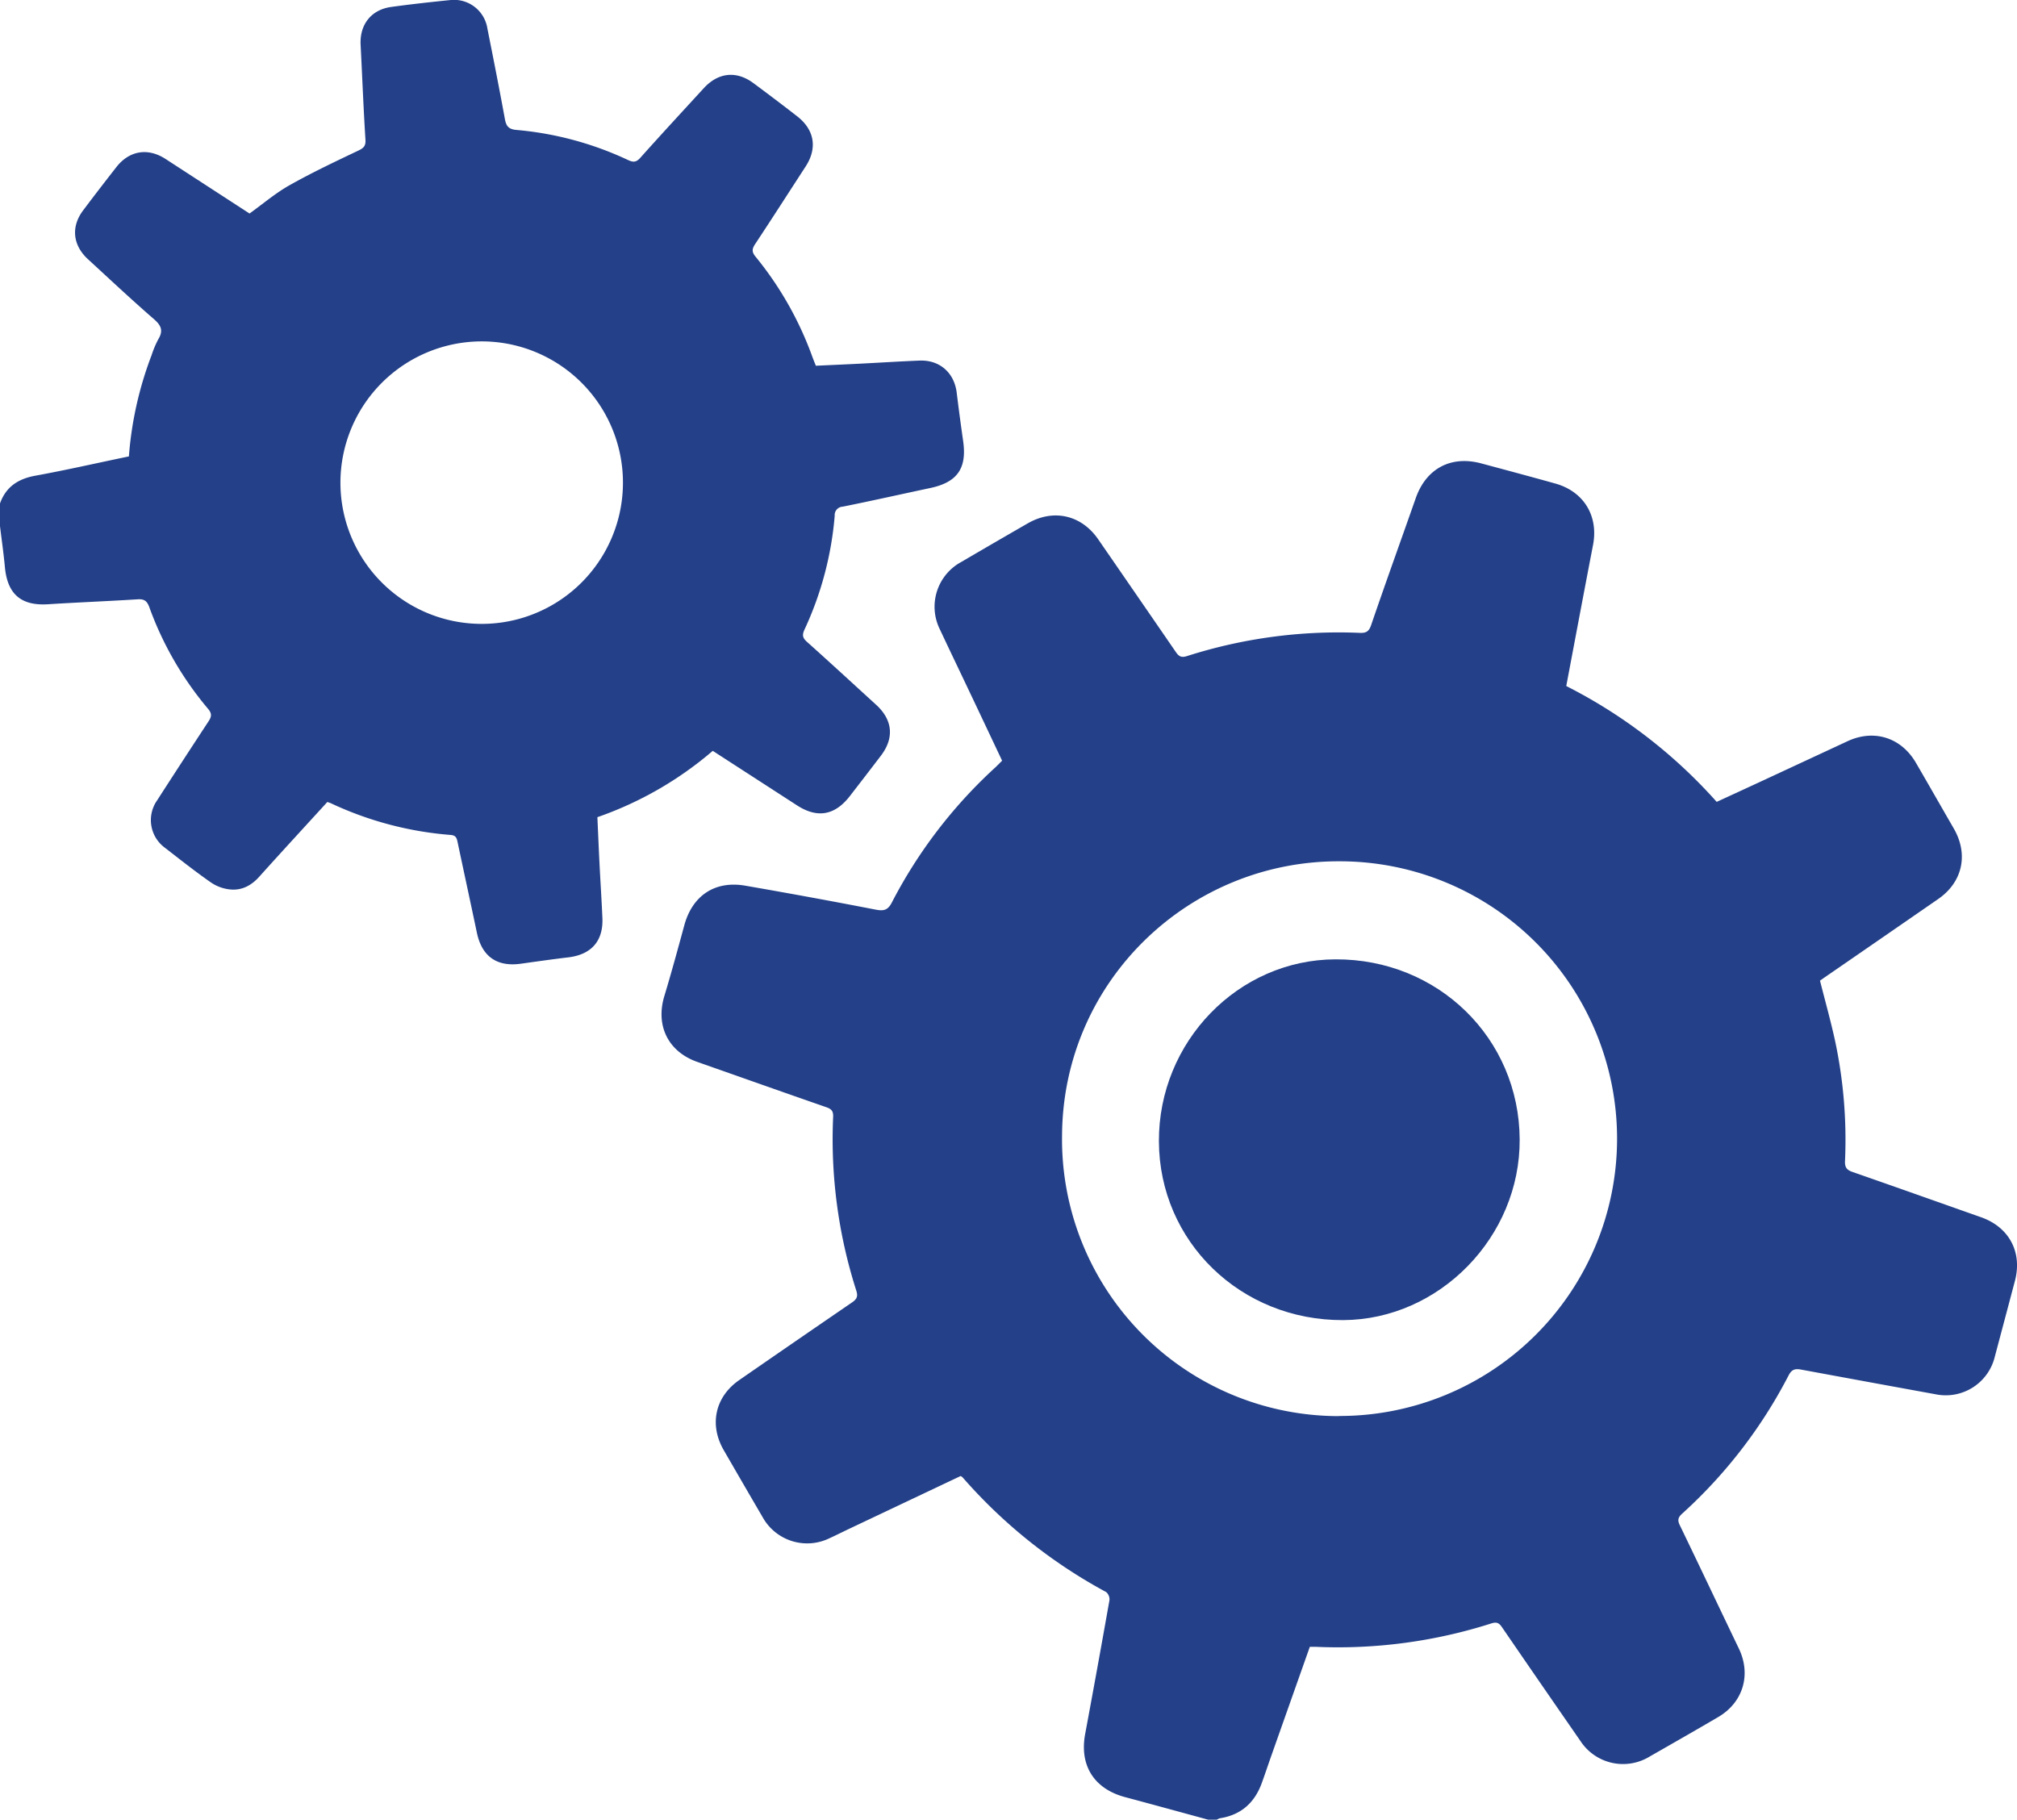 <svg id="Calque_1" data-name="Calque 1" xmlns="http://www.w3.org/2000/svg" viewBox="0 0 554.57 500.35"><defs><style>.cls-1{fill:#234088;}</style></defs><title>dashboard-version</title><path class="cls-1" d="M332.16,500.35c-7.6-2.07-15.19-4.16-22.8-6.19-8.55-2.28-12.6-8.71-11-17.34q3.42-18.37,6.68-36.79a2.67,2.67,0,0,0-.88-2.25,141.48,141.48,0,0,1-39.51-31.57,2.5,2.5,0,0,0-.53-.35l-30.63,14.51c-1.81.86-3.59,1.76-5.41,2.59a14,14,0,0,1-18.42-5.83q-5.38-9.21-10.71-18.45c-4-7-2.31-14.62,4.3-19.2q15.48-10.71,31-21.34c1.34-.92,1.7-1.66,1.18-3.28a136.55,136.55,0,0,1-6.36-47.75c.07-1.67-.51-2.18-1.9-2.67-11.84-4.11-23.65-8.3-35.48-12.46-8-2.82-11.52-10-9-18.19,1.94-6.42,3.7-12.9,5.46-19.37,2.23-8.18,8.44-12.34,16.79-10.88q18,3.12,35.83,6.58c2.19.42,3.35.18,4.46-2A133.17,133.17,0,0,1,273.68,211c.58-.54,1.13-1.12,1.85-1.83-2.94-6.22-5.89-12.48-8.86-18.73-2.74-5.78-5.51-11.53-8.22-17.31a14,14,0,0,1,5.87-18.62q9.1-5.33,18.24-10.59c7.06-4.07,14.74-2.35,19.38,4.36q10.69,15.49,21.35,31c.85,1.24,1.52,1.61,3.08,1.12a136.83,136.83,0,0,1,47.51-6.38c1.66.07,2.48-.33,3.08-2.05,4-11.7,8.21-23.35,12.3-35,2.85-8.13,9.66-11.78,18-9.55,6.78,1.82,13.57,3.64,20.34,5.53,7.87,2.19,11.94,8.93,10.4,16.91-2.48,12.86-4.89,25.73-7.36,38.78A140.08,140.08,0,0,1,472,220.49c4.06-1.87,8.09-3.72,12.12-5.59L508,203.8c7.27-3.37,14.73-1,18.77,5.93,3.49,6,6.93,12.05,10.41,18.07,4.1,7.09,2.45,14.74-4.26,19.39q-15.28,10.57-30.59,21.11c-.66.45-1.3.91-1.93,1.35,1.39,5.47,2.89,10.84,4.09,16.27a130.77,130.77,0,0,1,2.79,33.37c-.07,1.82.58,2.46,2.16,3,11.76,4.09,23.5,8.27,35.24,12.41,7.72,2.72,11.4,9.59,9.32,17.5q-2.76,10.43-5.53,20.84a13.87,13.87,0,0,1-16.29,10.34q-18.51-3.37-37-6.79c-1.6-.3-2.55-.05-3.39,1.57a134.68,134.68,0,0,1-29.23,38c-1.12,1-1.42,1.76-.71,3.21,5.46,11.29,10.81,22.62,16.24,33.92,3.44,7.16,1.2,14.82-5.68,18.85-6.27,3.68-12.59,7.28-18.9,10.89a14,14,0,0,1-19-4.35Q423.72,463.11,413,447.48c-.78-1.15-1.42-1.58-2.9-1.11a138.45,138.45,0,0,1-48.22,6.46c-.55,0-1.1,0-1.75,0-3.56,10.07-7.1,20.07-10.63,30.08-.88,2.48-1.71,5-2.61,7.46-2,5.42-5.74,8.7-11.5,9.6a3.67,3.67,0,0,0-.83.39Zm36-111a76.26,76.26,0,0,0,.38-152.52c-41.4-.27-76.18,32.74-76.53,75.19A76.13,76.13,0,0,0,368.15,389.39Z"/><path class="cls-1" d="M0,138.43c1.65-4.6,5-6.78,9.78-7.64,8.56-1.56,17-3.5,25.66-5.29a98.66,98.66,0,0,1,6.23-27.81,27.62,27.62,0,0,1,1.85-4.4c1.44-2.36.81-3.81-1.22-5.56C36.15,82.39,30.2,76.8,24.2,71.29c-4.24-3.89-4.73-9-1.29-13.51,3-4,6-7.88,9.05-11.79,3.57-4.59,8.69-5.44,13.56-2.28l23.09,15c3.7-2.66,7.12-5.6,11-7.78,6.1-3.44,12.45-6.45,18.78-9.46,1.49-.71,2.21-1.21,2.09-3.06-.55-8.69-.88-17.4-1.33-26.1-.28-5.54,2.89-9.64,8.4-10.4S118.47.56,124,0a9.28,9.28,0,0,1,10,7.8c1.65,8.3,3.3,16.61,4.82,24.94.37,2,1.05,2.83,3.29,3A90.5,90.5,0,0,1,172.67,44c1.46.68,2.27.64,3.4-.63,5.75-6.44,11.62-12.78,17.45-19.14,4-4.34,9-4.84,13.69-1.33q6,4.44,11.87,9c4.86,3.72,5.73,8.8,2.42,13.89-4.62,7.11-9.19,14.24-13.86,21.3-.88,1.33-1,2.15.1,3.49a93.71,93.71,0,0,1,15.64,27.6c.28.75.58,1.48.94,2.39,4-.19,8-.36,11.94-.56,5.51-.28,11-.63,16.52-.86s9.59,3.27,10.27,8.86c.54,4.45,1.14,8.88,1.77,13.31,1.06,7.46-1.61,11.28-9,12.86-8.05,1.71-16.07,3.52-24.13,5.14a2.3,2.3,0,0,0-2.19,2.5,92.17,92.17,0,0,1-8.32,31.33c-.7,1.53-.48,2.3.75,3.39,6.37,5.7,12.66,11.5,19,17.29,4.53,4.16,5,9.14,1.2,14.06q-4.22,5.53-8.46,11c-4.14,5.36-9,6.18-14.61,2.51l-23.09-14.94a98.12,98.12,0,0,1-31.72,18.24c.2,4.35.37,8.64.59,12.92.25,4.95.58,9.9.79,14.85.25,6.3-3.05,10-9.34,10.77-4.37.52-8.72,1.14-13.07,1.75-6.61.93-10.74-2-12.11-8.56-1.74-8.29-3.54-16.56-5.29-24.84-.23-1.08-.42-1.86-1.85-2A94.76,94.76,0,0,1,91,220.88c-.28-.13-.59-.21-1-.36-6.26,6.86-12.54,13.67-18.73,20.56-2.31,2.58-5.09,3.94-8.49,3.43A11.38,11.38,0,0,1,58,242.65c-4.31-3-8.47-6.29-12.64-9.53a9.43,9.43,0,0,1-2.19-13q7-10.87,14.12-21.7c.86-1.3,1.07-2.15-.08-3.51A91.46,91.46,0,0,1,41.07,167c-.62-1.71-1.36-2.33-3.21-2.21-8.21.52-16.44.84-24.65,1.36-7.38.47-11.16-2.75-11.86-10.18C1,152.2.46,148.44,0,144.67Zm93.6-5.71a38.84,38.84,0,1,0,38.71-38.85A38.88,38.88,0,0,0,93.6,132.72Z"/><path class="cls-1" d="M417.83,313.29c.16,26.79-22.06,49.56-48.5,49.7-28.17.15-50.57-21.56-50.69-49.13-.12-27.38,21.78-50,48.56-50.07C395.38,263.68,417.68,285.47,417.83,313.29Z"/></svg>